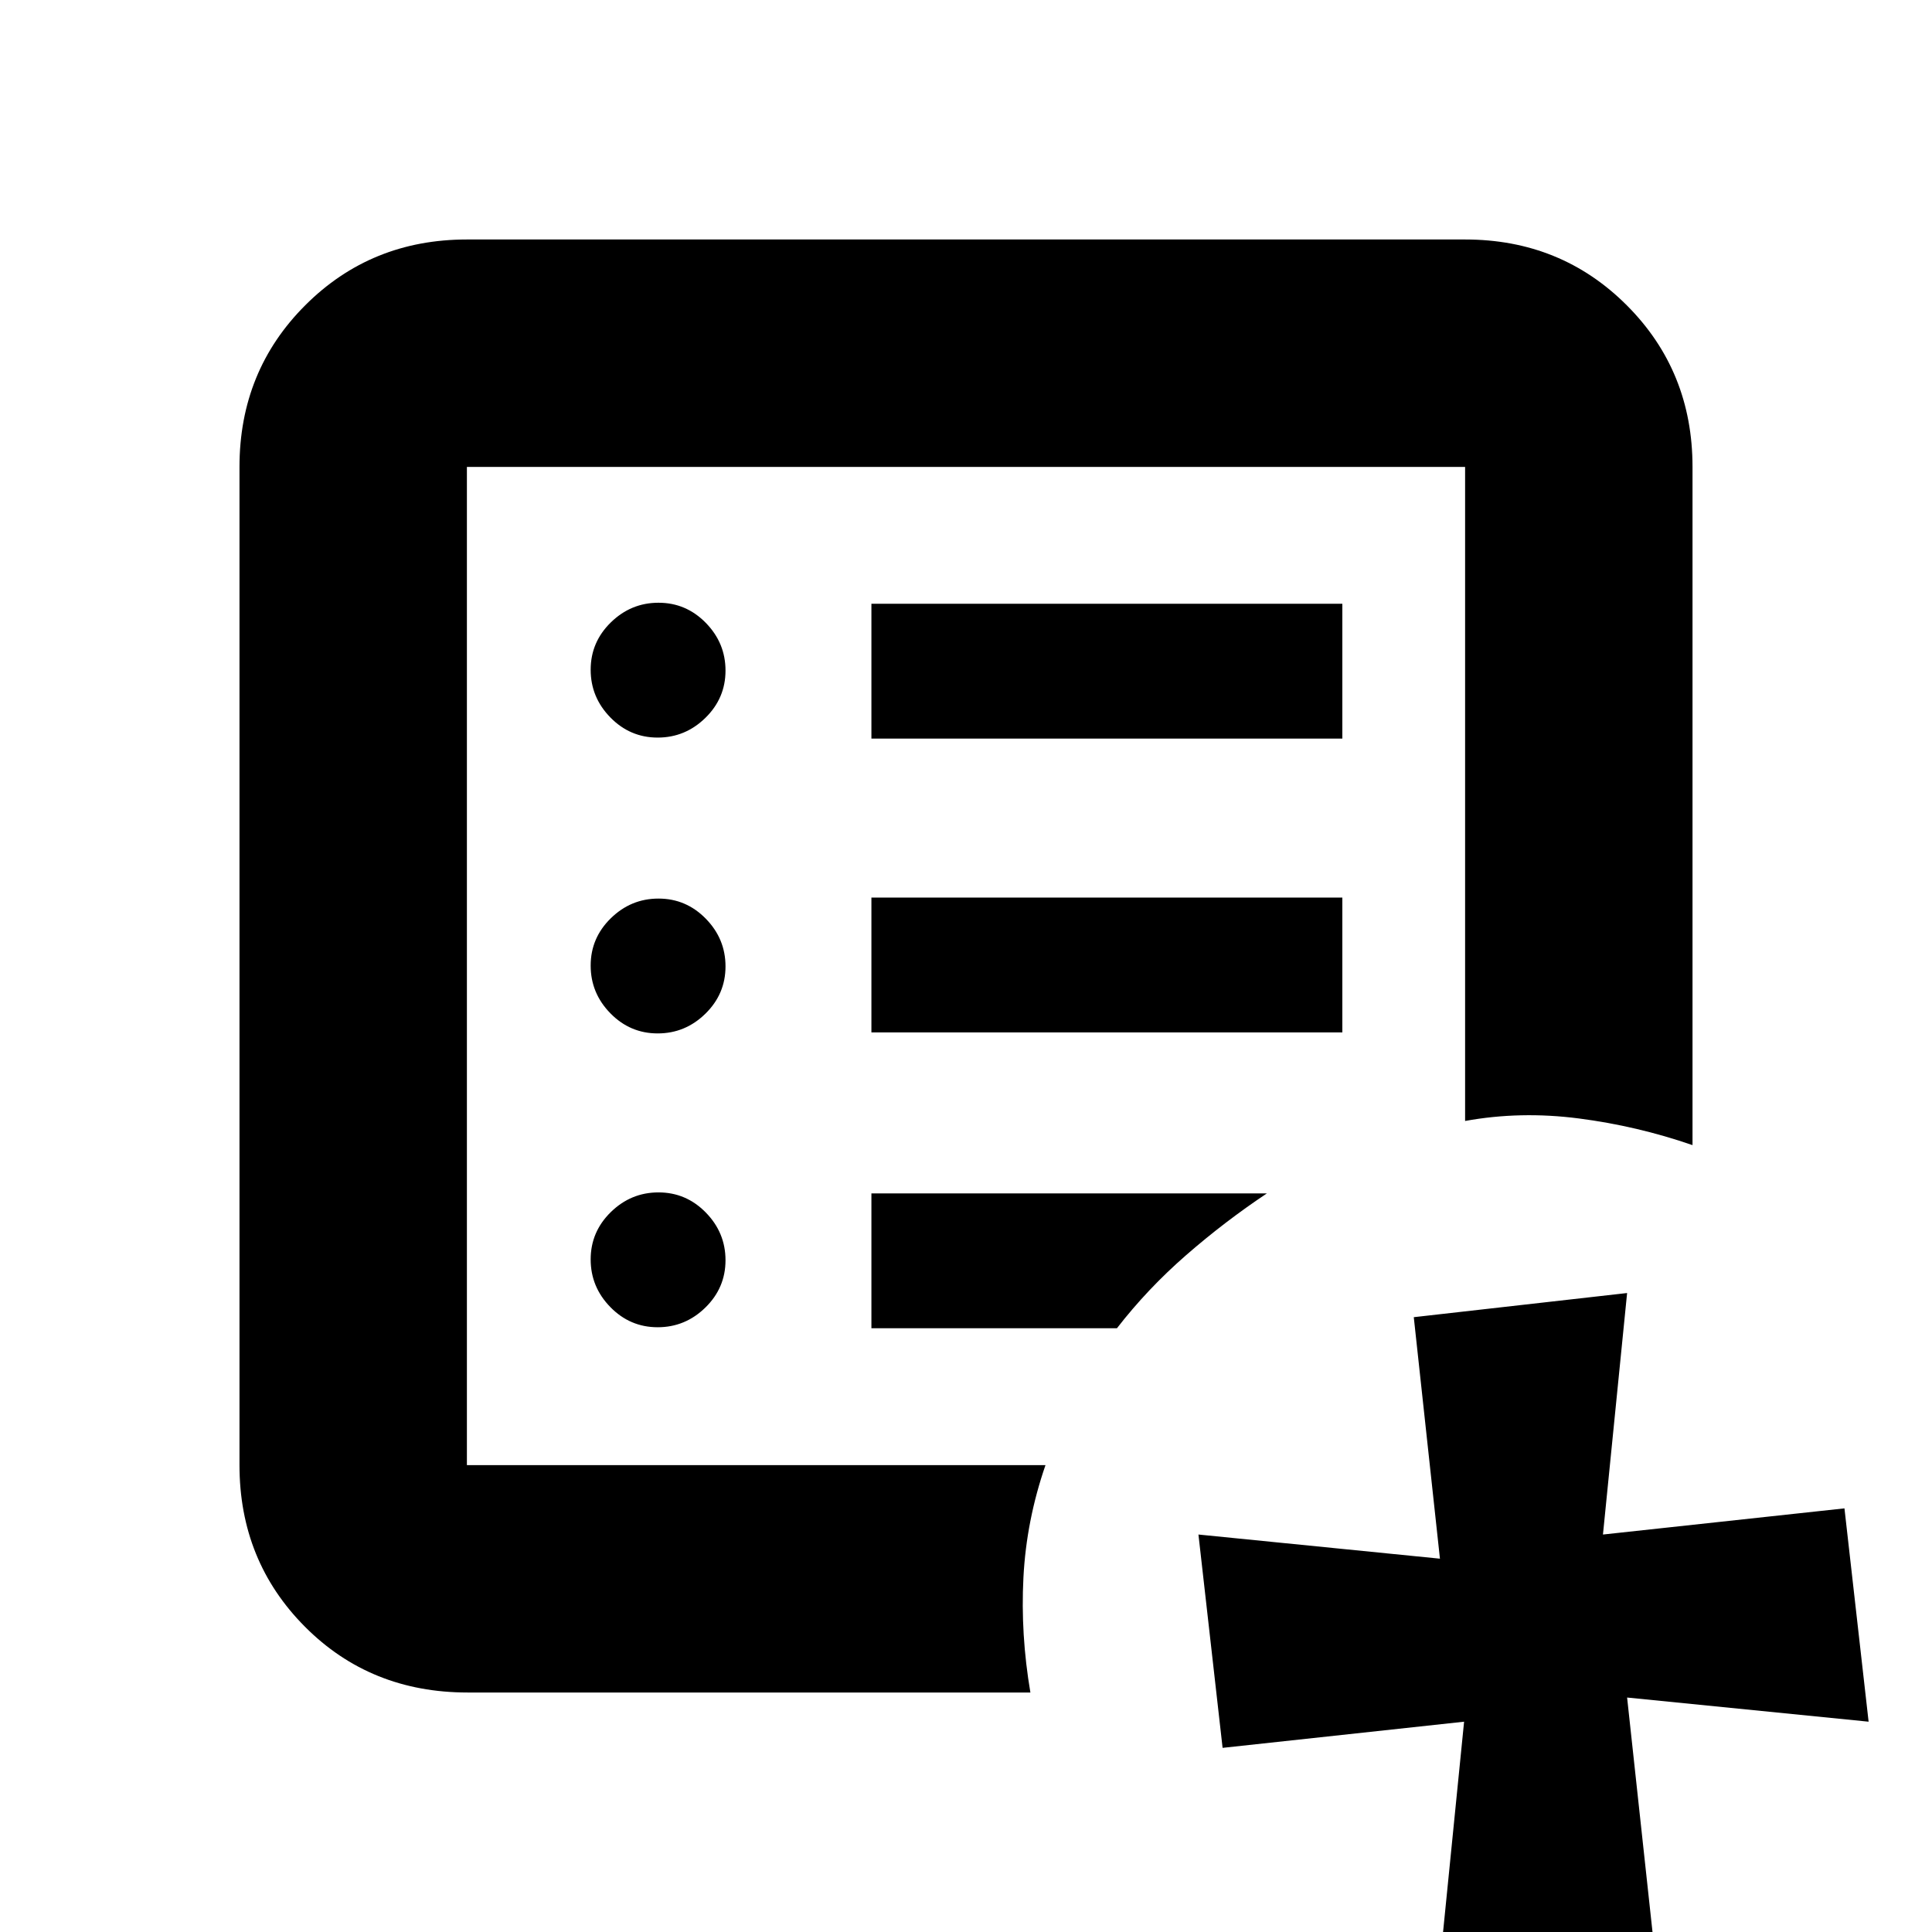 <svg xmlns="http://www.w3.org/2000/svg" height="20" viewBox="0 96 960 960" width="20"><path d="M232 824V328v496Zm.368 113q-48.306 0-80.837-32.681Q119 871.638 119 824V328q0-47.638 32.681-80.319Q184.363 215 232 215h496q47.638 0 80.319 32.681Q841 280.362 841 328v337q-27.5-9.5-56.5-13.25T728 653V328H232v496h287.5q-9.5 27.5-10.962 55.814Q507.077 908.127 512 937H232.368ZM821.5 1059.5l-106 12 12-120-120 13-12-106 120 12-13-120 106-12-12 120 120-13 12 106-120-12 13 120Zm-494.711-304q13.711 0 23.711-9.789 10-9.79 10-23.5 0-13.711-9.789-23.711-9.79-10-23.5-10-13.711 0-23.711 9.789-10 9.79-10 23.5 0 13.711 9.789 23.711 9.79 10 23.5 10Zm0-146q13.711 0 23.711-9.789 10-9.79 10-23.5 0-13.711-9.789-23.711-9.79-10-23.5-10-13.711 0-23.711 9.789-10 9.79-10 23.5 0 13.711 9.789 23.711 9.79 10 23.5 10Zm0-147q13.711 0 23.711-9.789 10-9.79 10-23.5 0-13.711-9.789-23.711-9.79-10-23.5-10-13.711 0-23.711 9.789-10 9.79-10 23.5 0 13.711 9.789 23.711 9.79 10 23.5 10ZM433 609h234v-67H433v67Zm0-146h234v-67H433v67Zm0 293h122q15.125-19.54 34.312-36.27Q608.5 703 629.5 689H433v67Z"/></svg>